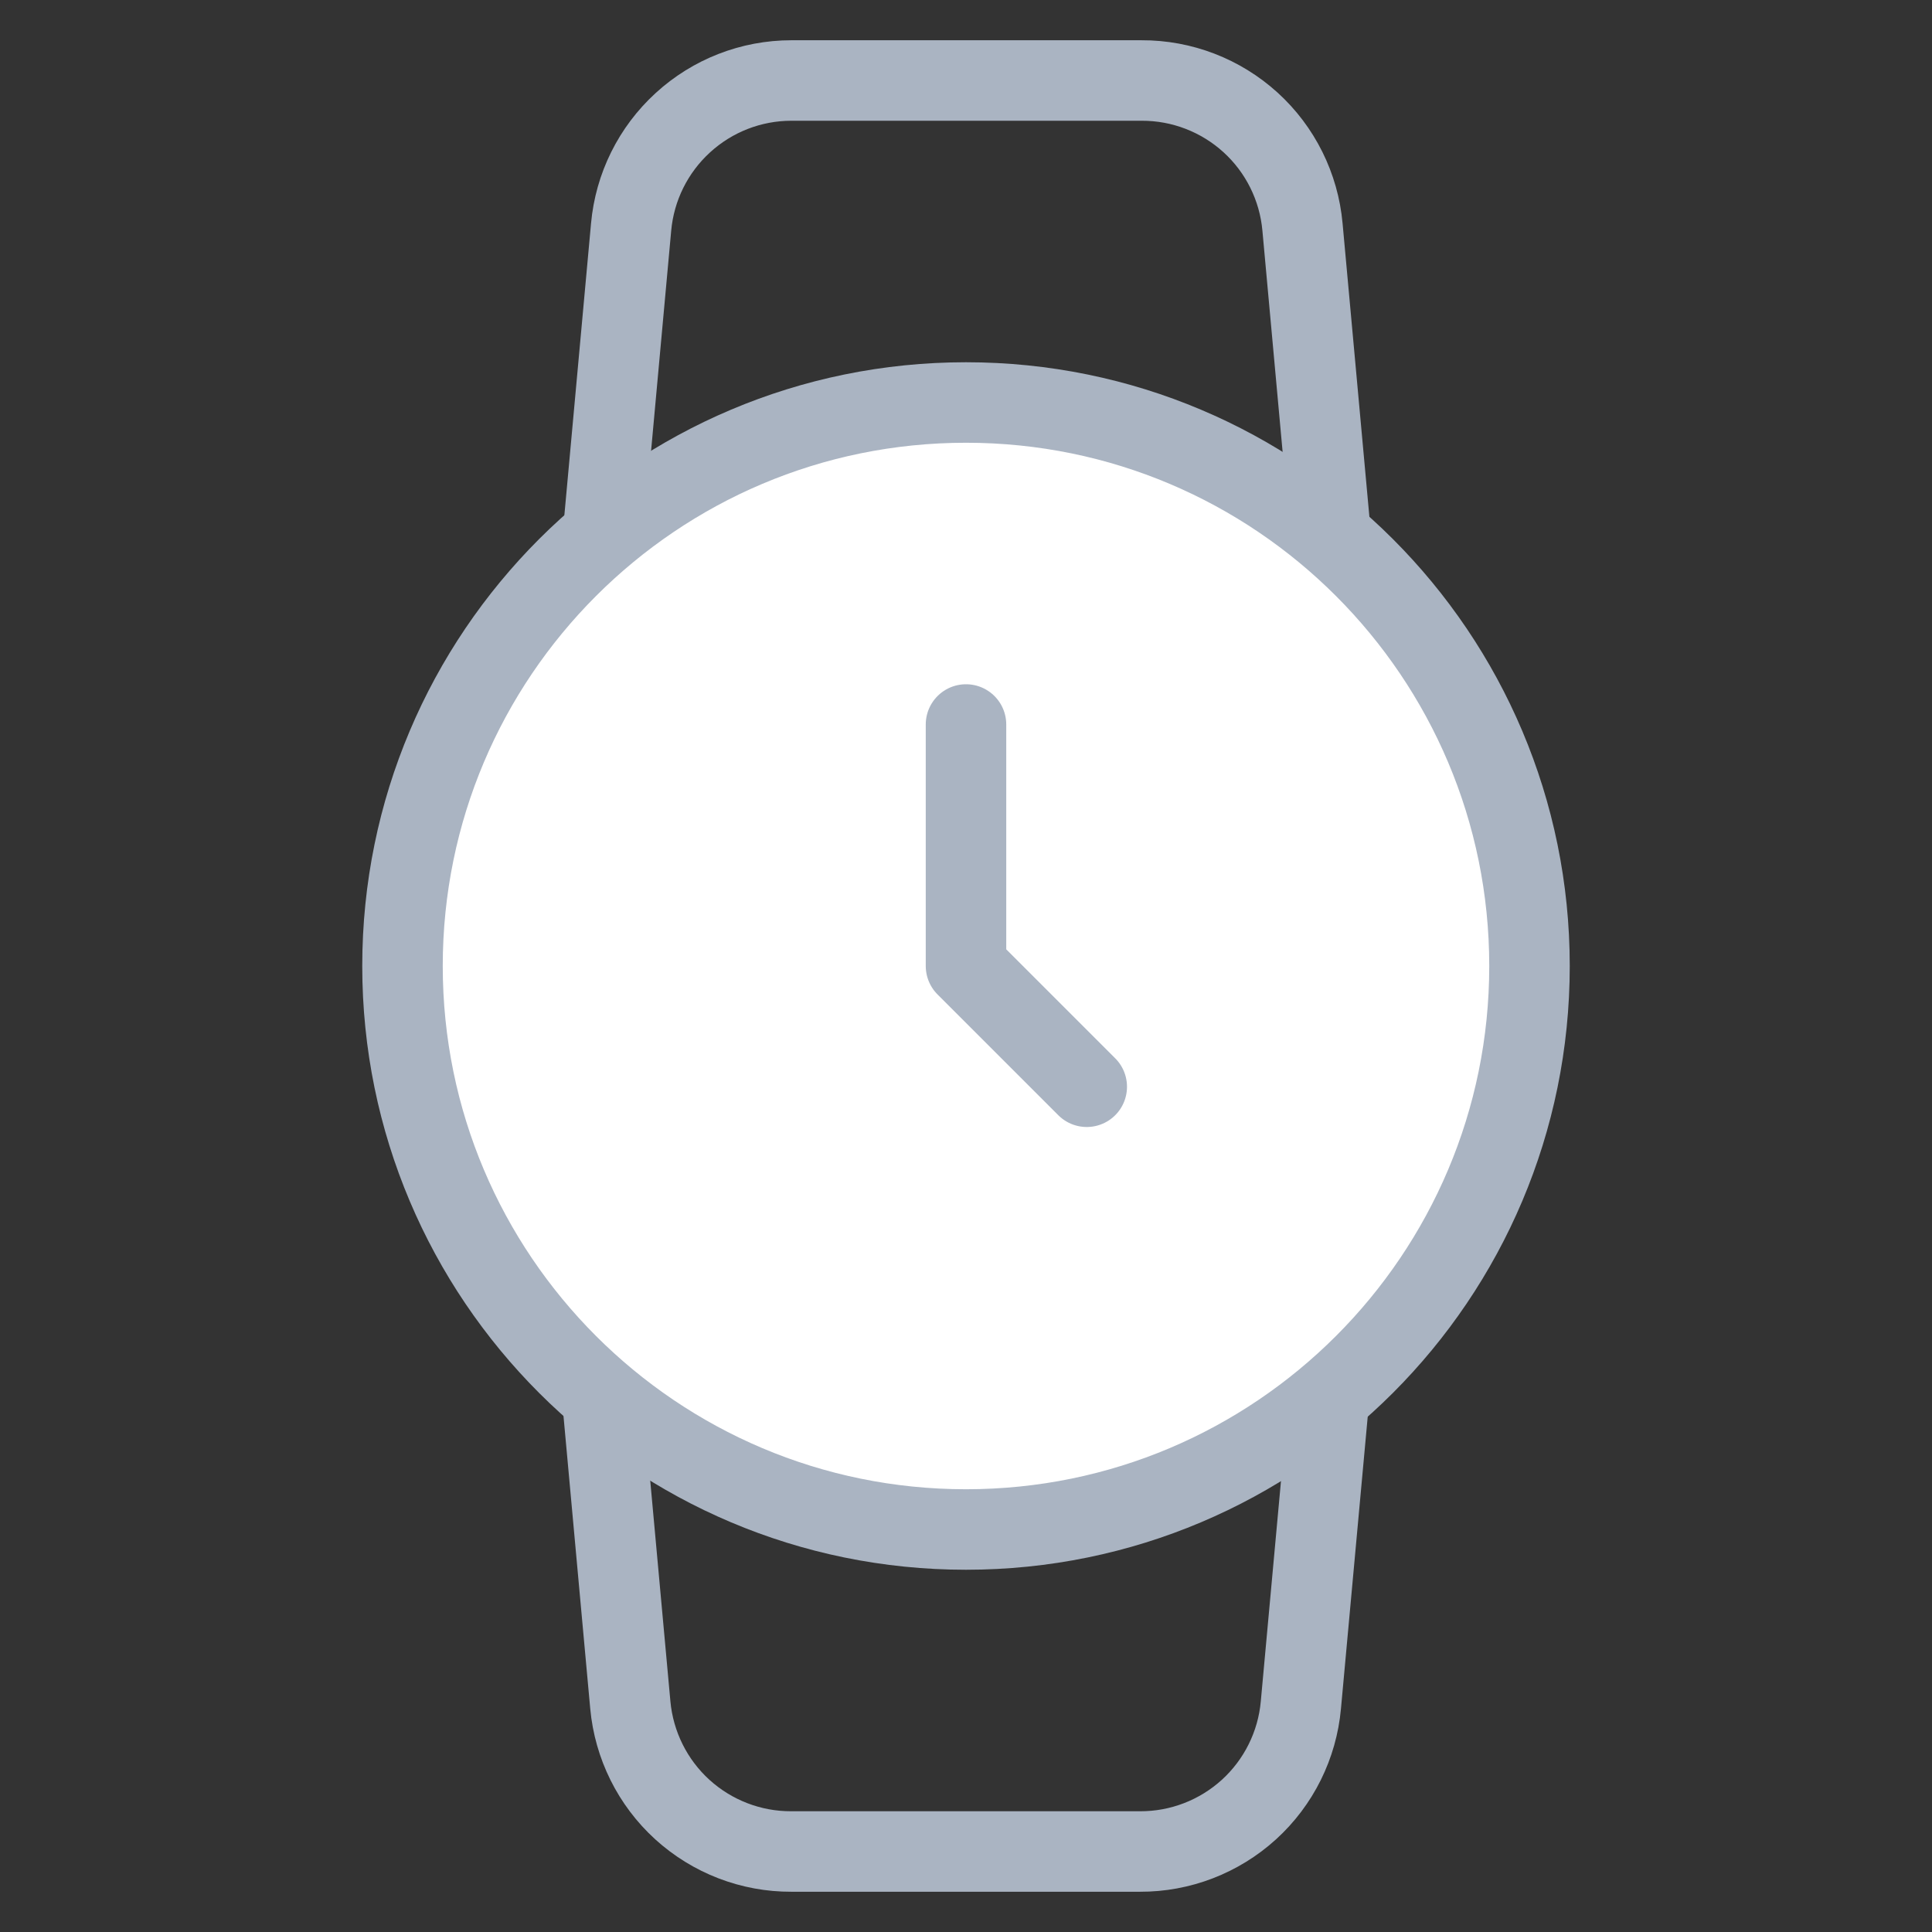<svg width="24" height="24" viewBox="0 0 24 24" fill="none" xmlns="http://www.w3.org/2000/svg">
<rect x="0" y="0" width="24" height="24" fill="#333333" stroke="none"/>
<path d="M7.49 6.65L7.84 2.82C7.885 2.323 8.114 1.861 8.483 1.524C8.851 1.187 9.332 1 9.83 1H14.181C14.681 0.998 15.164 1.184 15.535 1.521C15.905 1.858 16.135 2.321 16.18 2.82L16.53 6.65M16.511 17.35L16.16 21.18C16.115 21.679 15.885 22.142 15.515 22.479C15.144 22.816 14.661 23.002 14.161 23H9.83C9.33 23.002 8.847 22.816 8.476 22.479C8.106 22.142 7.876 21.679 7.83 21.18L7.48 17.35H16.511Z" stroke="#AAB4C2" stroke-linecap="round" stroke-linejoin="round"/>
<path d="M12 19C15.866 19 19 15.866 19 12C19 8.134 15.866 5 12 5C8.134 5 5 8.134 5 12C5 15.866 8.134 19 12 19Z" fill="white" stroke="#AAB4C2" stroke-linecap="round" stroke-linejoin="round"/>
<path d="M12 9V12L13.5 13.5" stroke="#AAB4C2" stroke-linecap="round" stroke-linejoin="round"/>
</svg>

